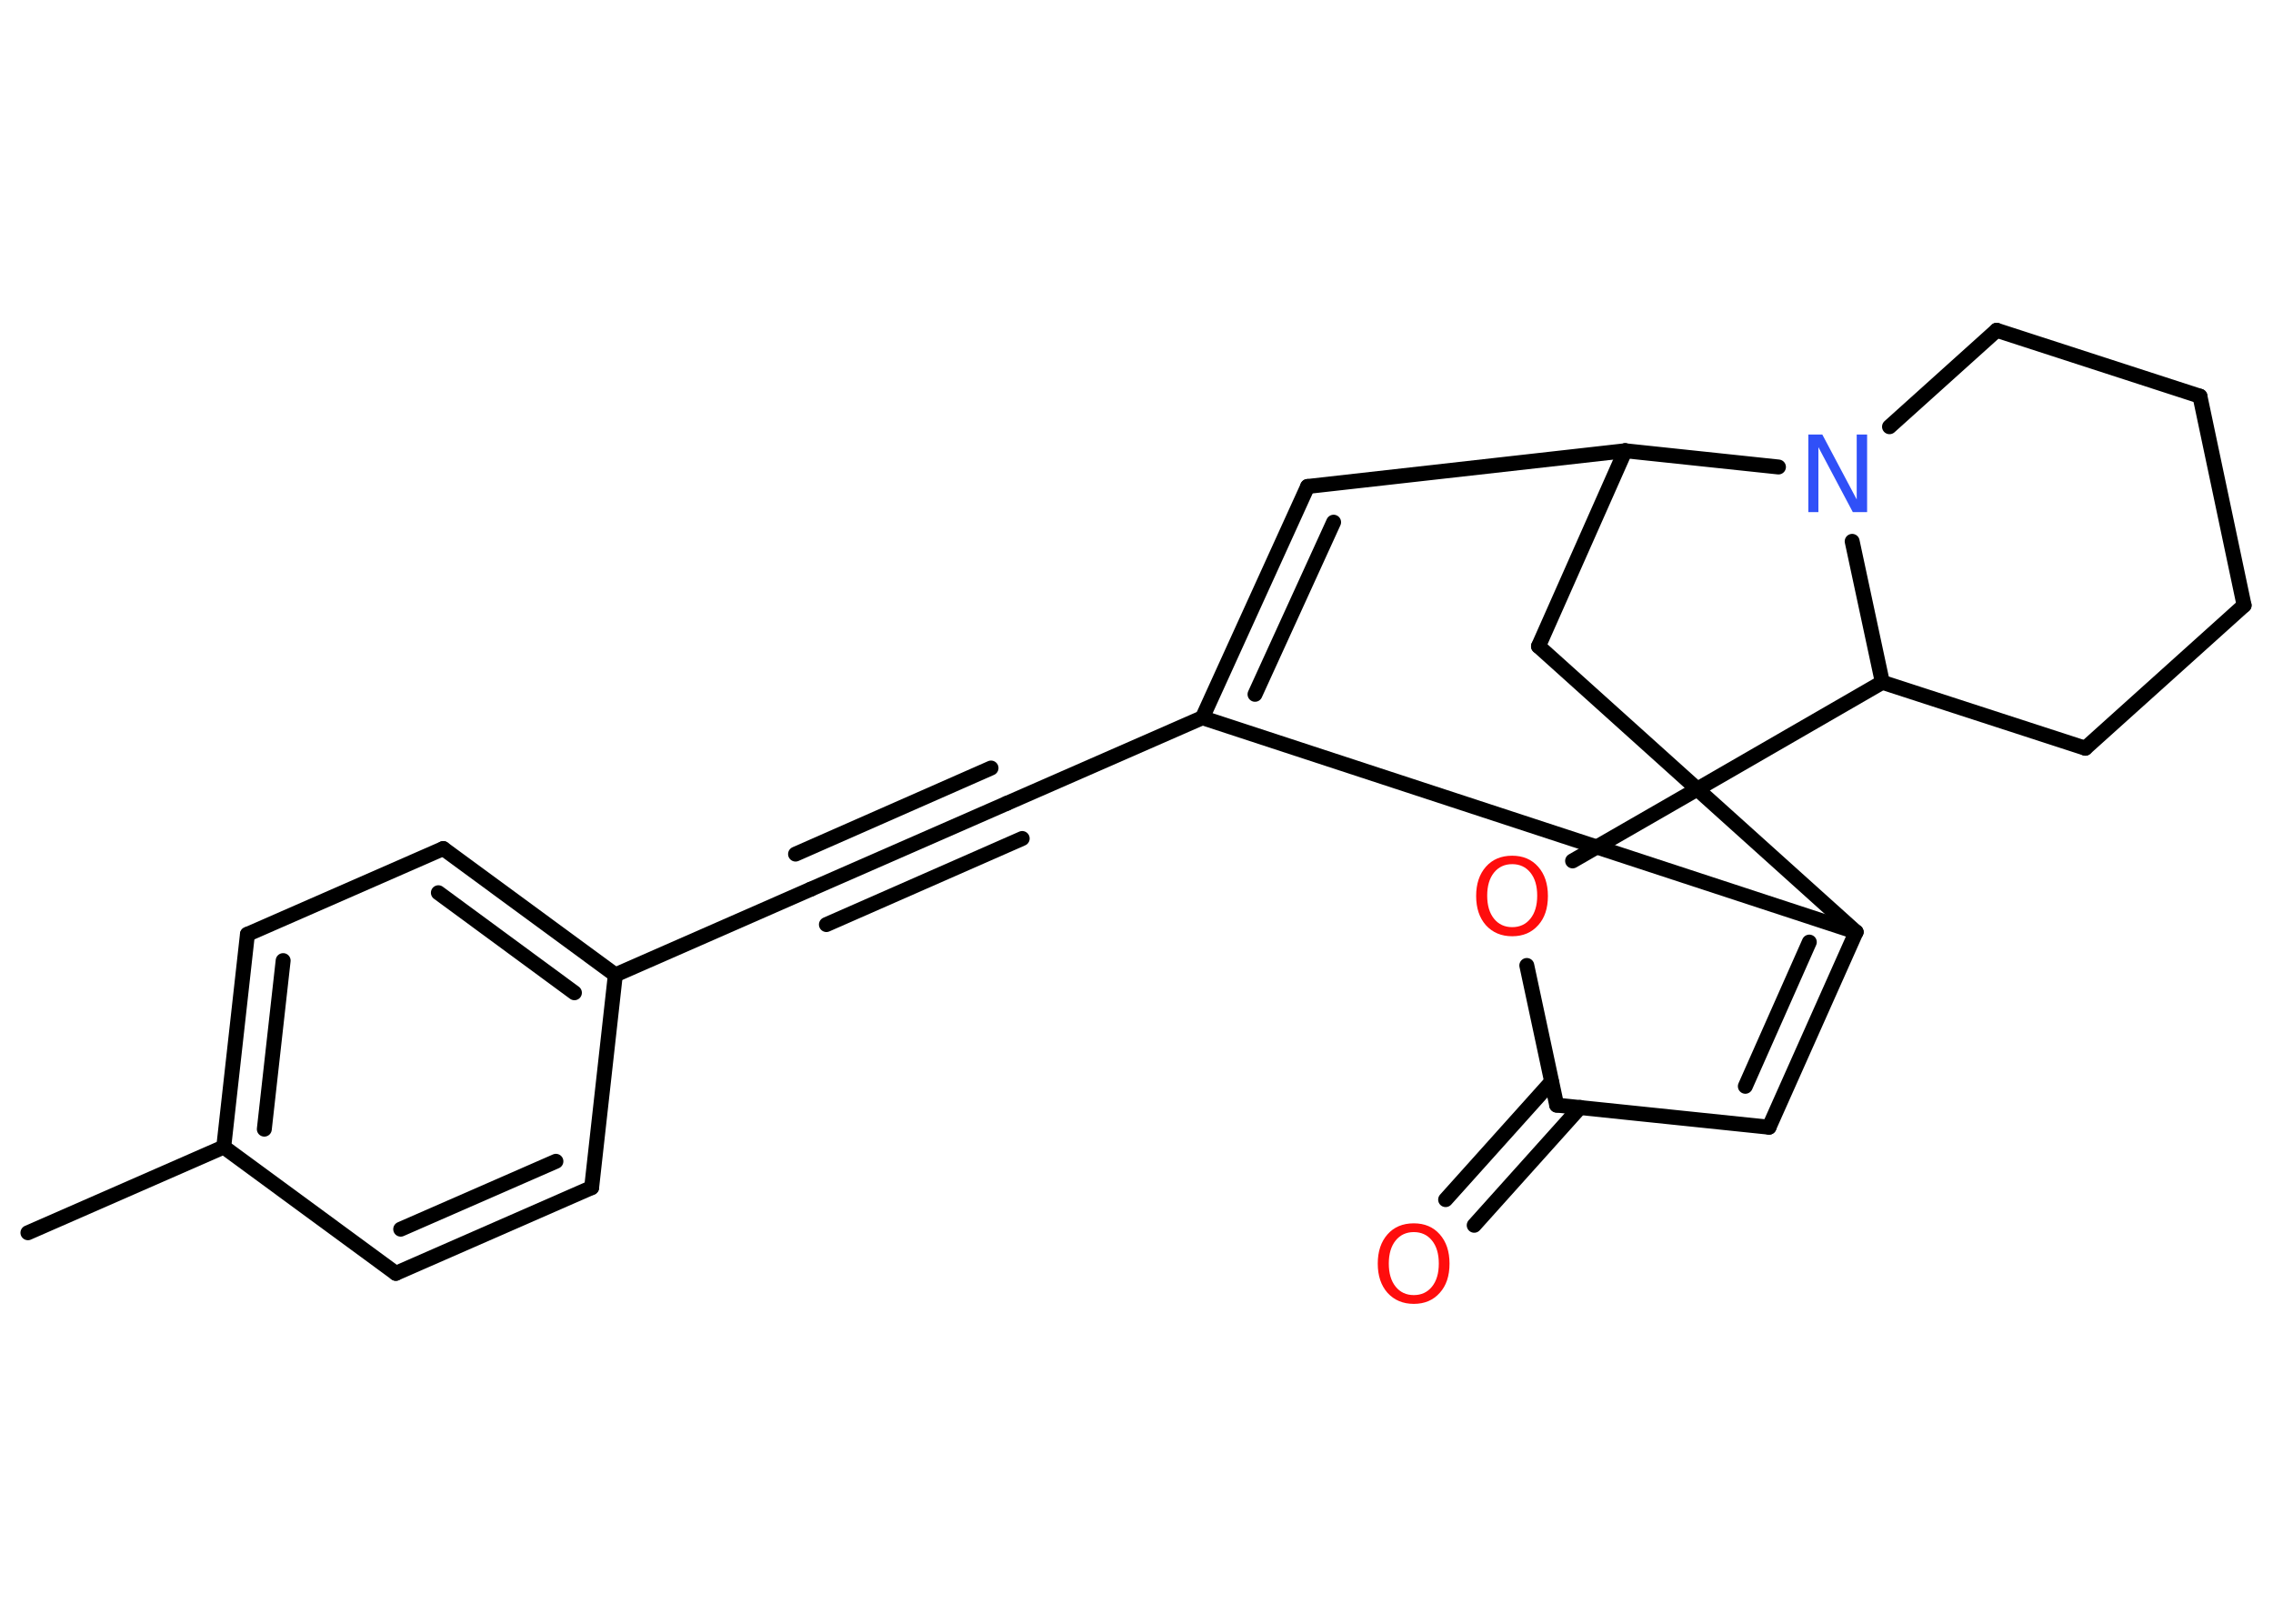 <?xml version='1.0' encoding='UTF-8'?>
<!DOCTYPE svg PUBLIC "-//W3C//DTD SVG 1.1//EN" "http://www.w3.org/Graphics/SVG/1.1/DTD/svg11.dtd">
<svg version='1.2' xmlns='http://www.w3.org/2000/svg' xmlns:xlink='http://www.w3.org/1999/xlink' width='70.0mm' height='50.0mm' viewBox='0 0 70.0 50.0'>
  <desc>Generated by the Chemistry Development Kit (http://github.com/cdk)</desc>
  <g stroke-linecap='round' stroke-linejoin='round' stroke='#000000' stroke-width='.46' fill='#FF0D0D'>
    <rect x='.0' y='.0' width='70.0' height='50.0' fill='#FFFFFF' stroke='none'/>
    <g id='mol1' class='mol'>
      <line id='mol1bnd1' class='bond' x1='.86' y1='37.96' x2='6.89' y2='35.32'/>
      <g id='mol1bnd2' class='bond'>
        <line x1='7.62' y1='28.77' x2='6.89' y2='35.32'/>
        <line x1='8.72' y1='29.58' x2='8.14' y2='34.77'/>
      </g>
      <line id='mol1bnd3' class='bond' x1='7.62' y1='28.77' x2='13.65' y2='26.13'/>
      <g id='mol1bnd4' class='bond'>
        <line x1='18.95' y1='30.02' x2='13.65' y2='26.13'/>
        <line x1='17.69' y1='30.57' x2='13.5' y2='27.49'/>
      </g>
      <line id='mol1bnd5' class='bond' x1='18.95' y1='30.02' x2='24.97' y2='27.38'/>
      <g id='mol1bnd6' class='bond'>
        <line x1='24.97' y1='27.38' x2='31.0' y2='24.74'/>
        <line x1='24.5' y1='26.3' x2='30.52' y2='23.65'/>
        <line x1='25.45' y1='28.47' x2='31.48' y2='25.82'/>
      </g>
      <line id='mol1bnd7' class='bond' x1='31.0' y1='24.74' x2='37.03' y2='22.1'/>
      <g id='mol1bnd8' class='bond'>
        <line x1='40.27' y1='14.98' x2='37.03' y2='22.1'/>
        <line x1='41.07' y1='16.08' x2='38.65' y2='21.38'/>
      </g>
      <line id='mol1bnd9' class='bond' x1='40.27' y1='14.98' x2='50.05' y2='13.88'/>
      <line id='mol1bnd10' class='bond' x1='50.05' y1='13.88' x2='47.38' y2='19.9'/>
      <line id='mol1bnd11' class='bond' x1='47.38' y1='19.9' x2='52.27' y2='24.3'/>
      <line id='mol1bnd12' class='bond' x1='52.27' y1='24.3' x2='48.43' y2='26.51'/>
      <line id='mol1bnd13' class='bond' x1='47.02' y1='29.73' x2='47.94' y2='34.03'/>
      <g id='mol1bnd14' class='bond'>
        <line x1='48.66' y1='34.1' x2='45.4' y2='37.73'/>
        <line x1='47.78' y1='33.31' x2='44.52' y2='36.94'/>
      </g>
      <line id='mol1bnd15' class='bond' x1='47.94' y1='34.03' x2='54.48' y2='34.71'/>
      <g id='mol1bnd16' class='bond'>
        <line x1='54.48' y1='34.71' x2='57.16' y2='28.7'/>
        <line x1='53.75' y1='33.45' x2='55.72' y2='29.01'/>
      </g>
      <line id='mol1bnd17' class='bond' x1='37.03' y1='22.1' x2='57.16' y2='28.7'/>
      <line id='mol1bnd18' class='bond' x1='52.27' y1='24.3' x2='57.16' y2='28.7'/>
      <line id='mol1bnd19' class='bond' x1='52.27' y1='24.3' x2='57.97' y2='21.01'/>
      <line id='mol1bnd20' class='bond' x1='57.97' y1='21.01' x2='64.22' y2='23.04'/>
      <line id='mol1bnd21' class='bond' x1='64.22' y1='23.04' x2='69.11' y2='18.64'/>
      <line id='mol1bnd22' class='bond' x1='69.11' y1='18.64' x2='67.75' y2='12.2'/>
      <line id='mol1bnd23' class='bond' x1='67.75' y1='12.2' x2='61.49' y2='10.17'/>
      <line id='mol1bnd24' class='bond' x1='61.49' y1='10.17' x2='58.19' y2='13.14'/>
      <line id='mol1bnd25' class='bond' x1='50.05' y1='13.88' x2='54.77' y2='14.38'/>
      <line id='mol1bnd26' class='bond' x1='57.97' y1='21.01' x2='57.04' y2='16.67'/>
      <line id='mol1bnd27' class='bond' x1='18.95' y1='30.02' x2='18.22' y2='36.57'/>
      <g id='mol1bnd28' class='bond'>
        <line x1='12.19' y1='39.21' x2='18.22' y2='36.57'/>
        <line x1='12.34' y1='37.85' x2='17.12' y2='35.76'/>
      </g>
      <line id='mol1bnd29' class='bond' x1='6.89' y1='35.32' x2='12.19' y2='39.21'/>
      <path id='mol1atm13' class='atom' d='M46.57 26.61q-.35 .0 -.56 .26q-.21 .26 -.21 .71q.0 .45 .21 .71q.21 .26 .56 .26q.35 .0 .56 -.26q.21 -.26 .21 -.71q.0 -.45 -.21 -.71q-.21 -.26 -.56 -.26zM46.57 26.35q.5 .0 .8 .34q.3 .34 .3 .9q.0 .57 -.3 .9q-.3 .34 -.8 .34q-.5 .0 -.81 -.34q-.3 -.34 -.3 -.9q.0 -.56 .3 -.9q.3 -.34 .81 -.34z' stroke='none'/>
      <path id='mol1atm15' class='atom' d='M43.54 37.94q-.35 .0 -.56 .26q-.21 .26 -.21 .71q.0 .45 .21 .71q.21 .26 .56 .26q.35 .0 .56 -.26q.21 -.26 .21 -.71q.0 -.45 -.21 -.71q-.21 -.26 -.56 -.26zM43.54 37.67q.5 .0 .8 .34q.3 .34 .3 .9q.0 .57 -.3 .9q-.3 .34 -.8 .34q-.5 .0 -.81 -.34q-.3 -.34 -.3 -.9q.0 -.56 .3 -.9q.3 -.34 .81 -.34z' stroke='none'/>
      <path id='mol1atm23' class='atom' d='M55.69 13.38h.43l1.06 2.0v-2.0h.32v2.39h-.44l-1.06 -2.0v2.0h-.31v-2.39z' stroke='none' fill='#3050F8'/>
    </g>
  </g>
</svg>
